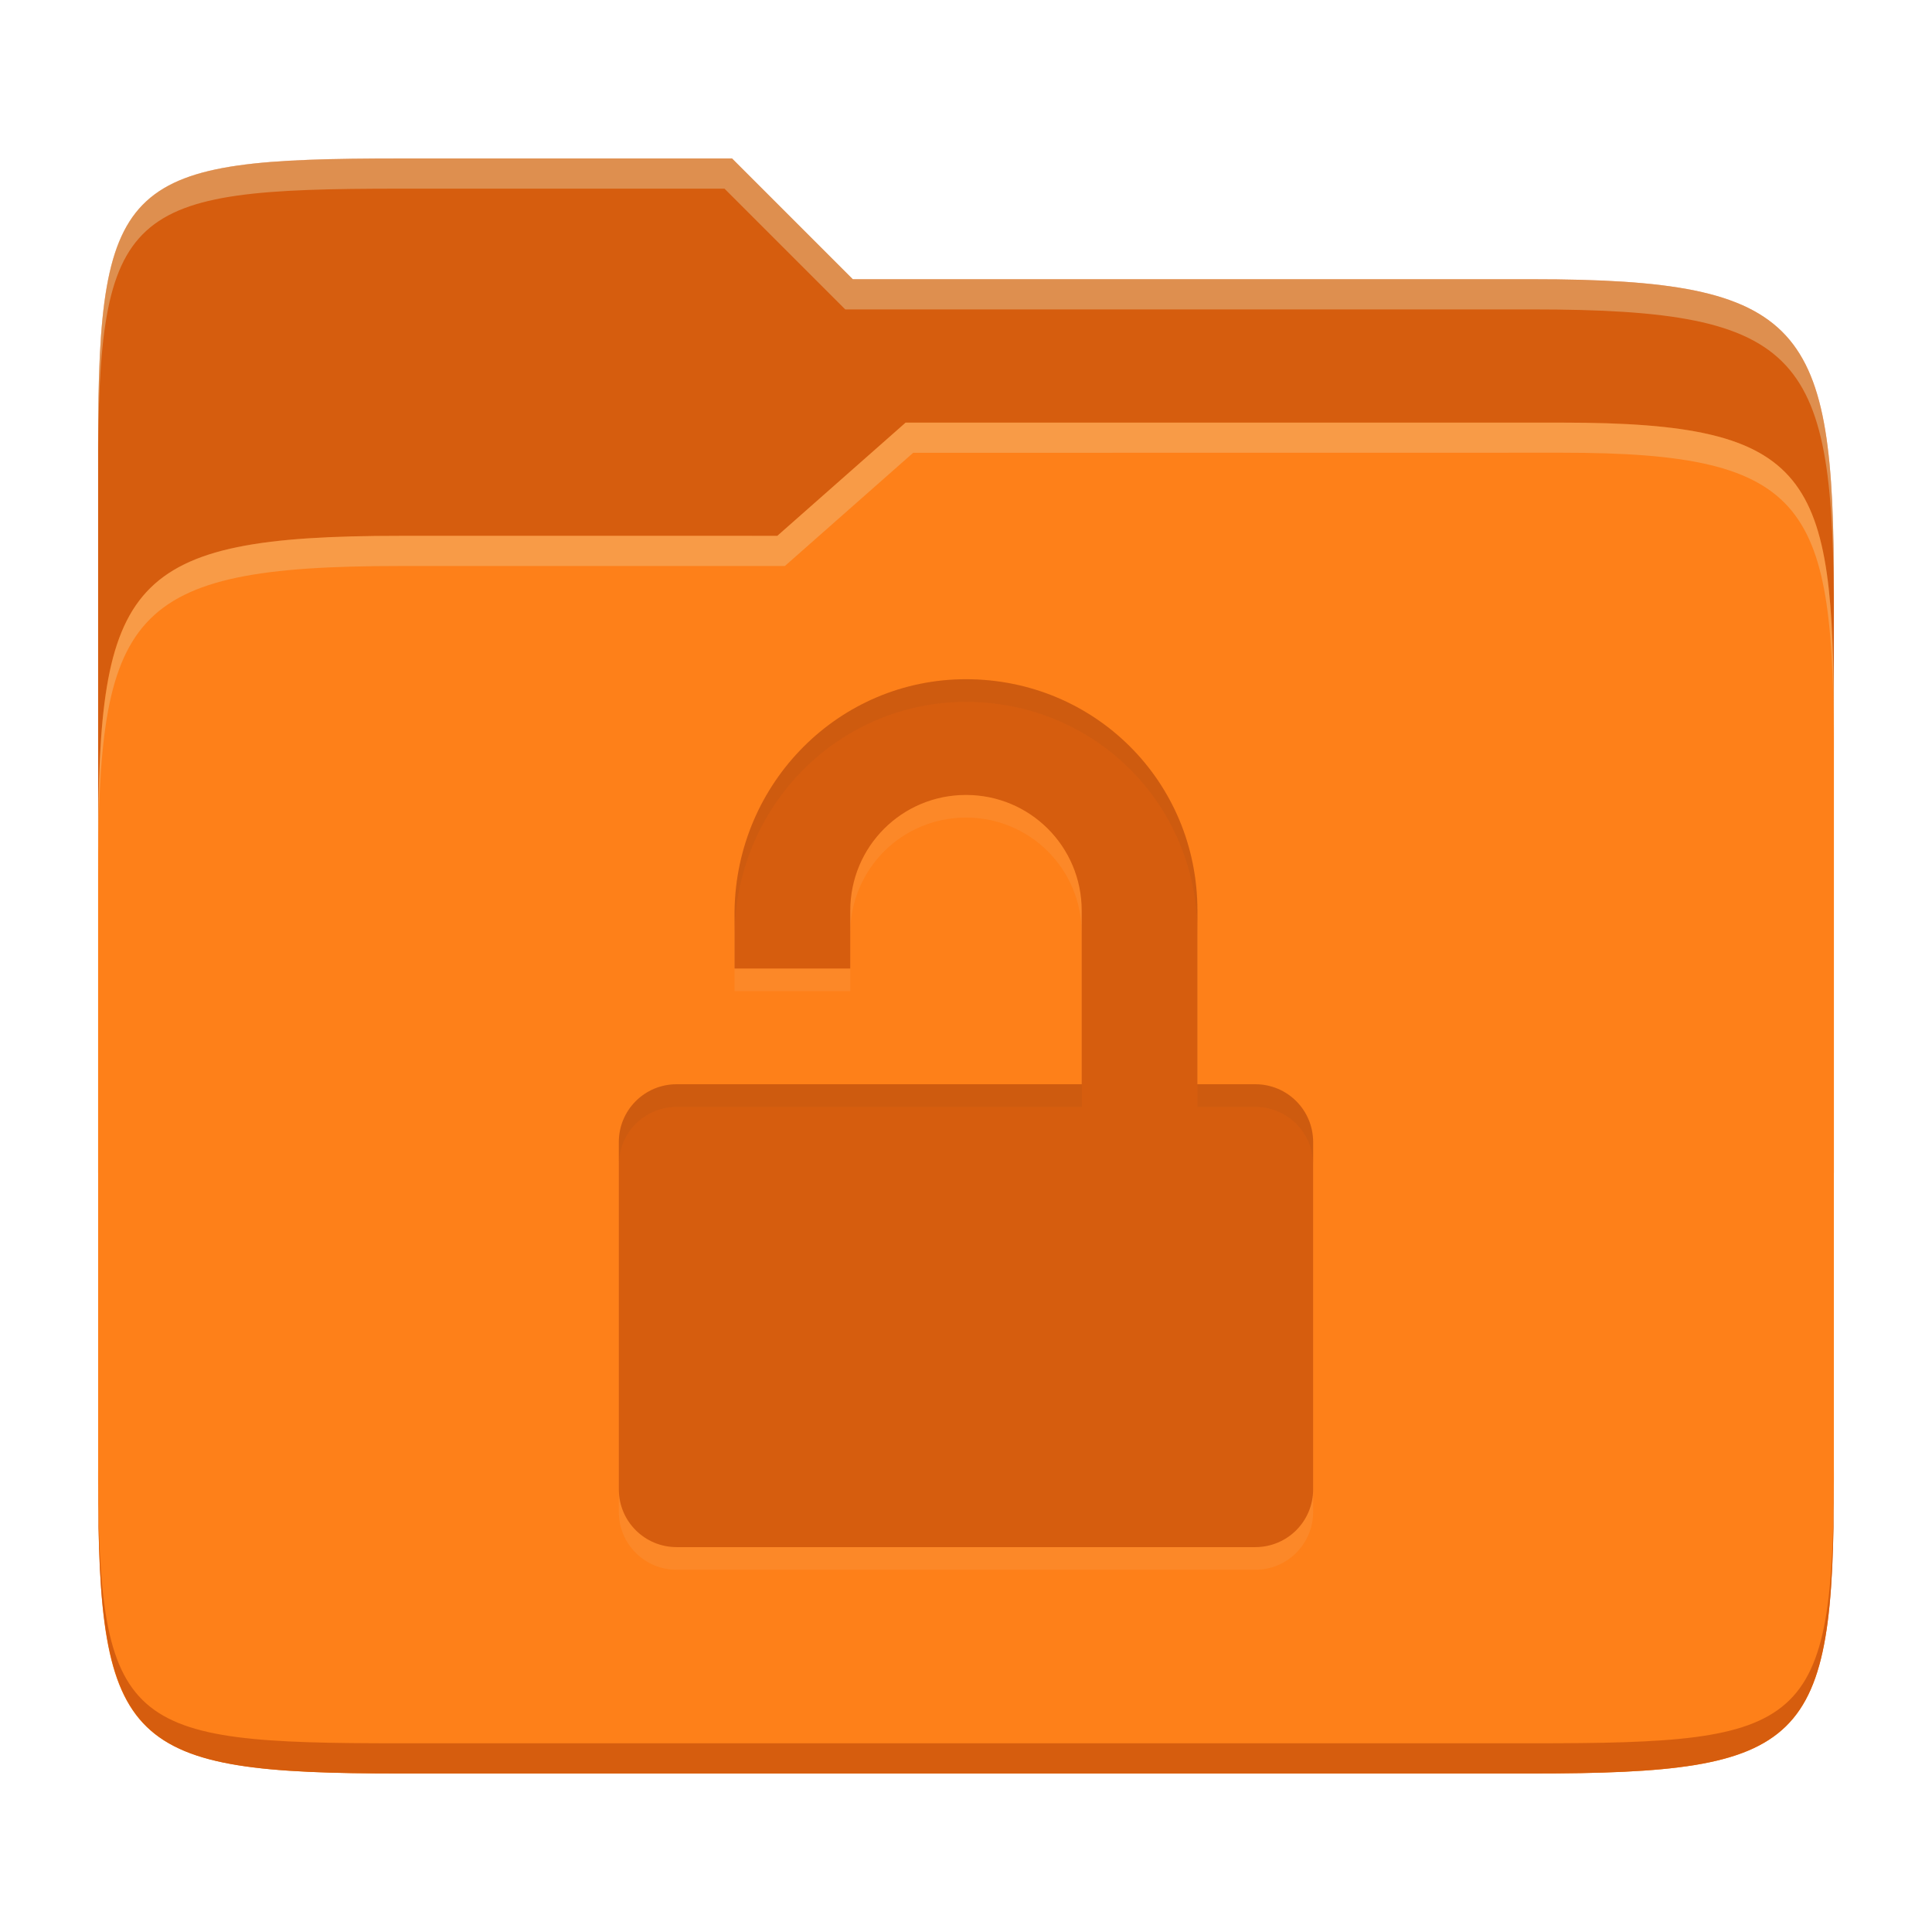 <svg width="256" height="256" version="1.1" xmlns="http://www.w3.org/2000/svg">
  <path d="m53.047 21c-36.322 0-40.047 2.481-40.047 37.772v96.653h230v-77.055c0-35.291-3.678-41.37-40-41.37h-90l-16-16z" fill="#d65d0e"/>
  <path d="m53 71c-36.338 0-39.996 6.144-39.996 41.397v83.653c0 35.313 3.686 38.951 40.002 38.951h149.99c36.316 0 40-3.639 40-38.951v-99.621c0-33.574-2.687-40.428-36-40.428h-87l-17 15z" fill="#fe8019"/>
  <path d="m243 193.99c0 35.291-3.653 37.006-39.974 37.006h-150.02c-36.319 0-40.005-1.715-40.005-37v2c0 35.641 4 39 40.005 39h150.02c36.399 0 39.974-3.727 39.974-38.998z" fill="#d65d0e"/>
  <path d="m120 56-17 15h-50c-36.156 0-39.996 5.917-39.996 41.433v4.141c0-35.295 3.684-41.574 39.996-41.574h51l17-15 86.001-0.011c33.136-0.004 35.999 7.05 35.999 40.591v-4.141c0-33.541-2.649-40.44-36-40.44z" fill="#ebdbb2" opacity=".3"/>
  <path d="m97 21-43.953 1e-6c-36.322 0-40.052 2.451-40.052 37.744v3.91c0-35.291 3.682-37.655 40.005-37.655h43l16 16h91c36.322 0 40 5.989 40 41.281v-3.907c0-35.291-3.678-41.373-40-41.373h-90z" fill="#ebdbb2" opacity=".4"/>
  <path d="m128 93c-16.828 0-30.414 13.708-30.667 30.667v7.667h15.333v-7.667c0-8.495 6.839-15.333 15.333-15.333s15.333 6.839 15.333 15.333v23h-53.667c-4.247 0-7.667 3.419-7.667 7.667v46c0 4.247 3.419 7.667 7.667 7.667h76.667c4.247 0 7.667-3.419 7.667-7.667v-46c0-4.247-3.419-7.667-7.667-7.667h-7.667v-23c0-17.173-13.677-30.667-30.667-30.667z" fill="#ebdbb2" opacity=".1"/>
  <path d="m128 90c-16.828 0-30.414 13.708-30.667 30.667v7.667h15.333v-7.667c0-8.495 6.839-15.333 15.333-15.333s15.333 6.839 15.333 15.333v23h-53.667c-4.247 0-7.667 3.419-7.667 7.667v46c0 4.247 3.419 7.667 7.667 7.667h76.667c4.247 0 7.667-3.419 7.667-7.667v-46c0-4.247-3.419-7.667-7.667-7.667h-7.667v-23c0-17.173-13.677-30.667-30.667-30.667z" fill="#d65d0e"/>
  <path d="m128 90c-16.827 1e-3 -30.413 13.71-30.666 30.668v2.998c0.253-16.958 13.839-30.665 30.666-30.666h2e-3c16.989 1e-3 30.666 13.494 30.666 30.666v-2.998c0-17.172-13.677-30.667-30.666-30.668zm-38.334 53.668c-4.247 0-7.666 3.419-7.666 7.666v3c0-4.247 3.419-7.668 7.666-7.668h53.668v-2.998zm69.002 0v2.998h7.666c4.247 0 7.666 3.421 7.666 7.668v-3c0-4.247-3.419-7.666-7.666-7.666z" fill="#282828" opacity=".05"/>
</svg>
